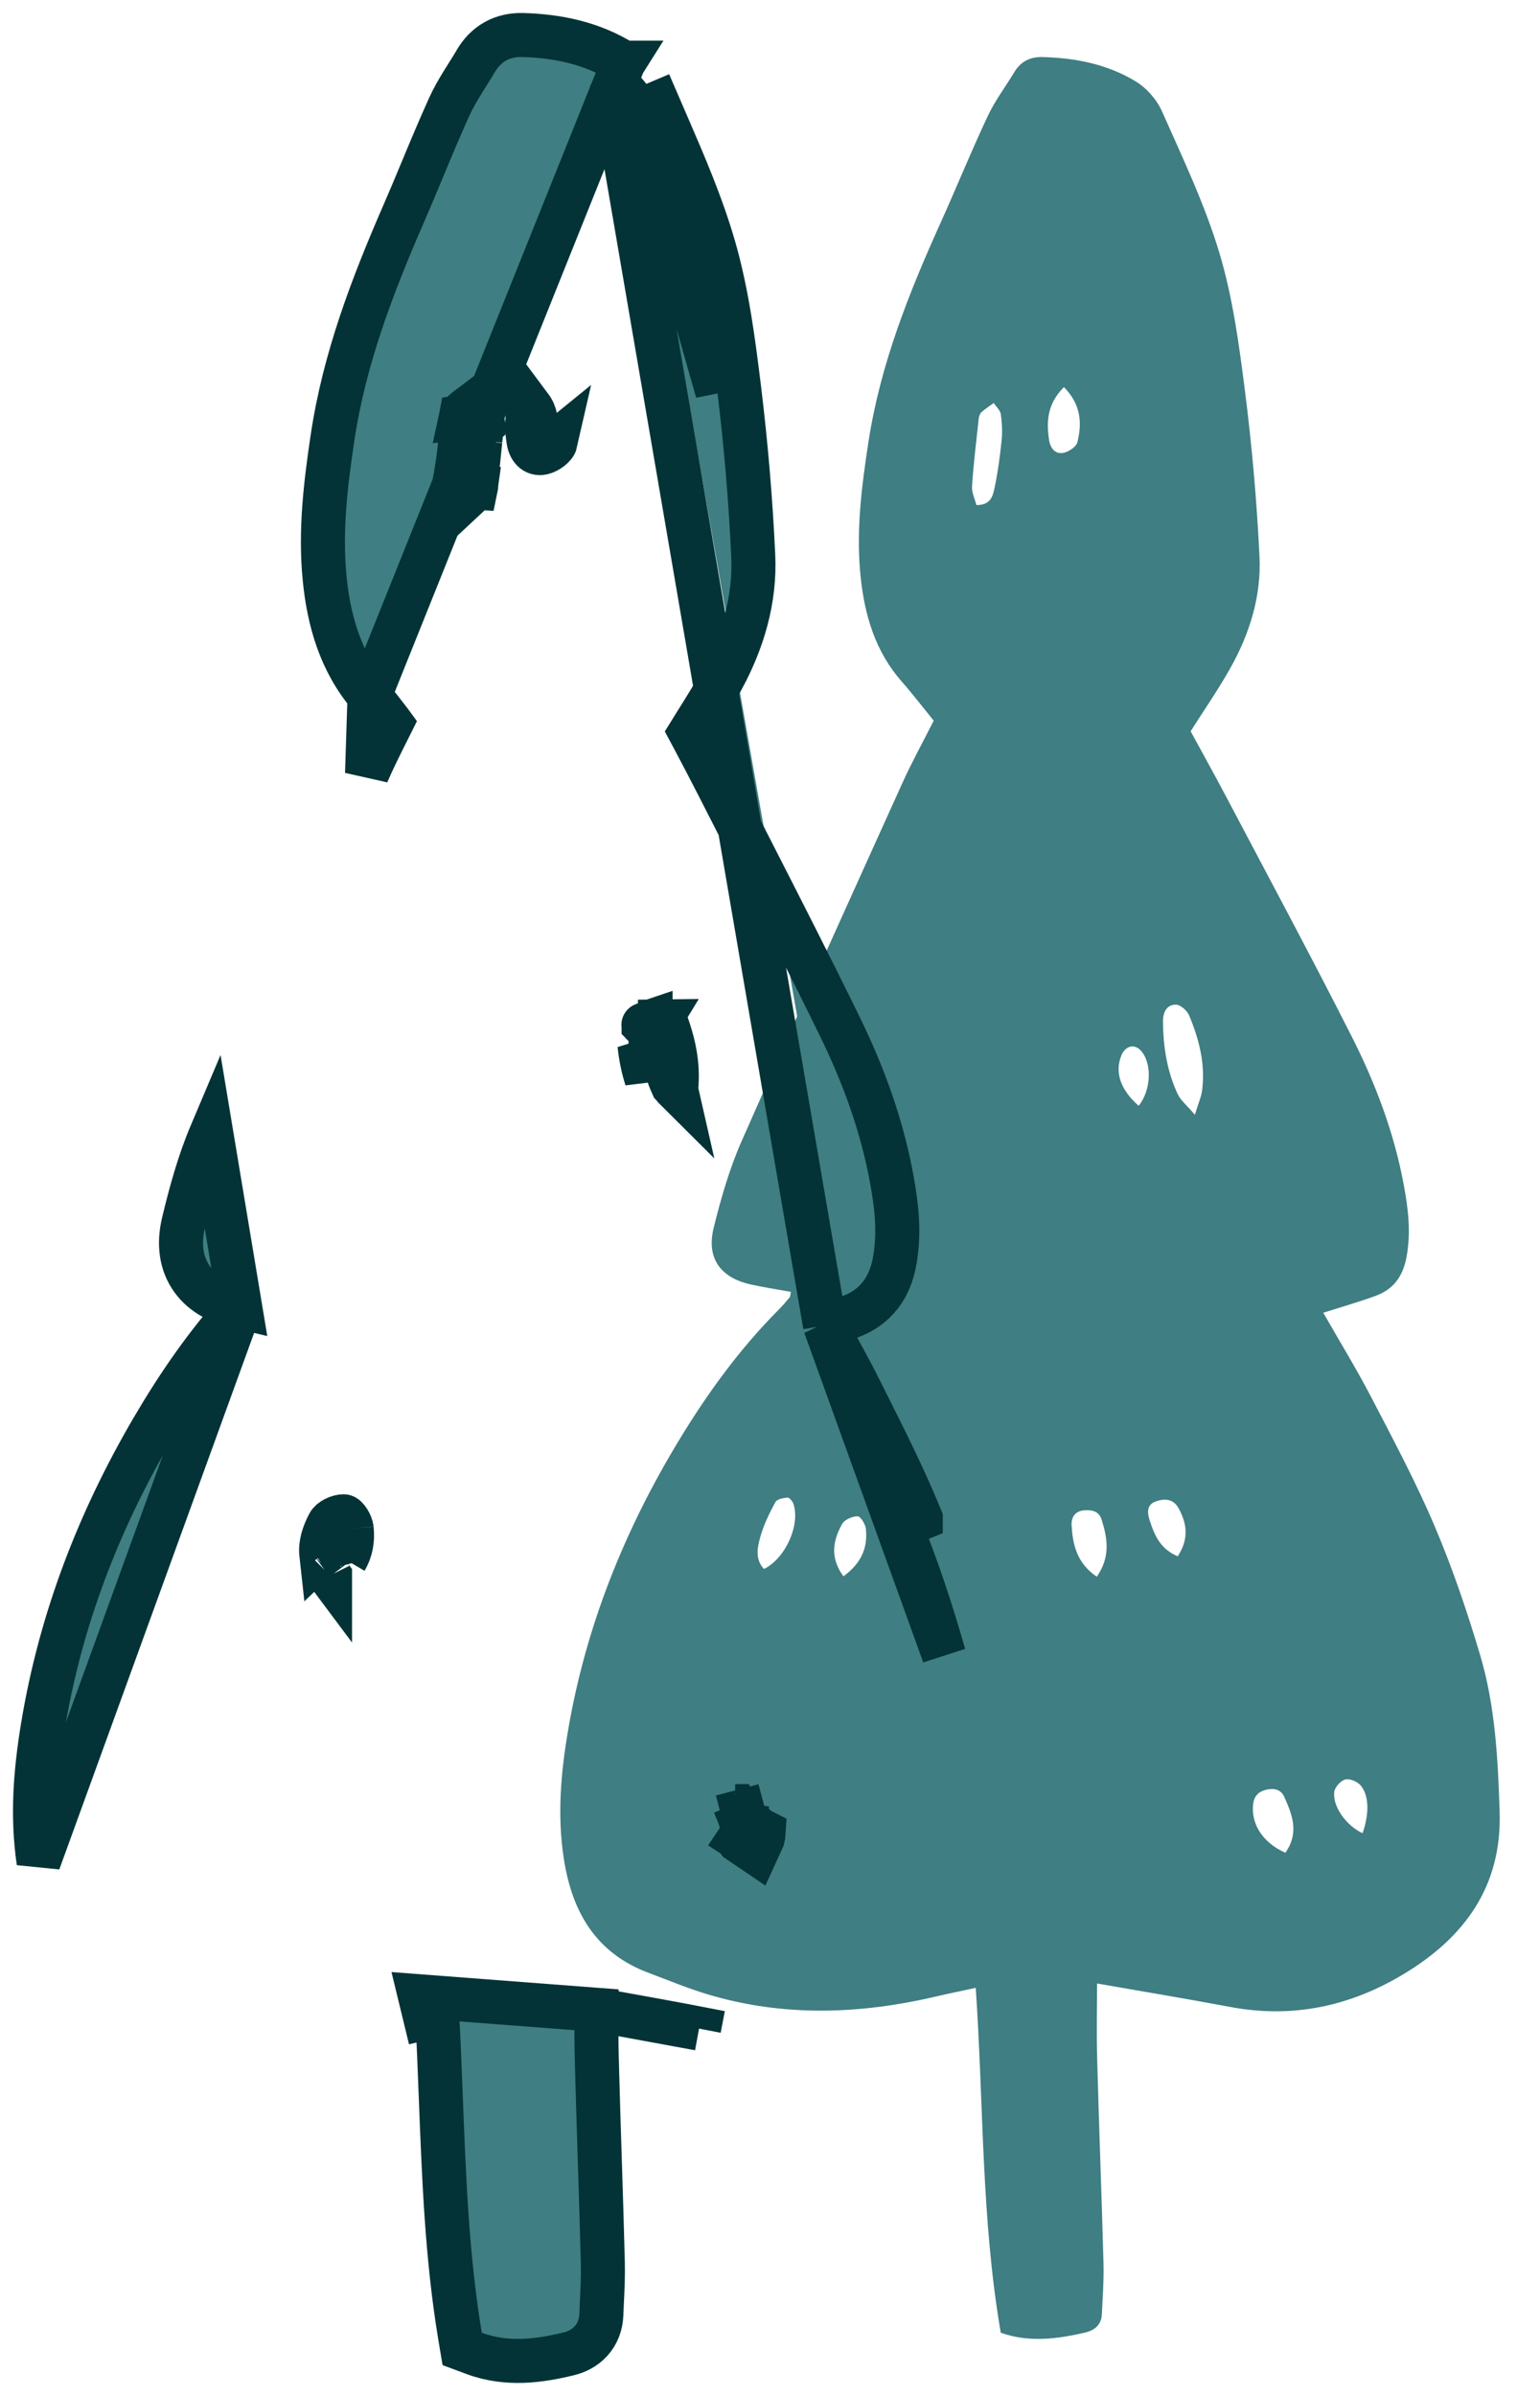 <svg width="27" height="42" viewBox="0 0 27 42" fill="none" xmlns="http://www.w3.org/2000/svg">
<path d="M20.876 12.821C21.067 13.172 21.287 13.568 21.499 13.969C22.235 15.365 22.982 16.754 23.695 18.162C24.113 18.986 24.442 19.853 24.611 20.768C24.689 21.184 24.74 21.602 24.66 22.035C24.594 22.387 24.423 22.607 24.105 22.721C23.814 22.826 23.517 22.911 23.2 23.012C23.49 23.52 23.788 24.005 24.049 24.508C24.435 25.251 24.831 25.993 25.157 26.763C25.467 27.493 25.723 28.249 25.95 29.011C26.215 29.901 26.262 30.829 26.292 31.754C26.336 33.064 25.679 33.964 24.601 34.61C23.662 35.173 22.658 35.385 21.572 35.182C20.792 35.036 20.008 34.905 19.234 34.77C19.234 35.197 19.224 35.645 19.236 36.093C19.268 37.287 19.315 38.481 19.347 39.675C19.355 39.97 19.332 40.266 19.319 40.562C19.312 40.746 19.2 40.847 19.032 40.887C18.53 41.006 18.029 41.065 17.546 40.892C17.202 38.896 17.247 36.891 17.107 34.846C16.855 34.901 16.638 34.945 16.423 34.995C15.072 35.313 13.722 35.361 12.38 34.952C12.041 34.848 11.713 34.712 11.38 34.587C10.451 34.242 10.03 33.522 9.885 32.582C9.767 31.825 9.833 31.075 9.96 30.331C10.272 28.502 10.954 26.81 11.915 25.23C12.41 24.416 12.969 23.645 13.645 22.966C13.715 22.895 13.78 22.82 13.844 22.743C13.858 22.724 13.856 22.691 13.866 22.646C13.631 22.603 13.396 22.568 13.164 22.517C12.694 22.414 12.366 22.11 12.514 21.517C12.64 21.009 12.786 20.497 12.996 20.019C13.925 17.91 14.877 15.814 15.826 13.715C15.99 13.353 16.183 13.005 16.37 12.633C16.183 12.403 16.004 12.169 15.81 11.948C15.347 11.422 15.159 10.786 15.089 10.112C15.005 9.315 15.106 8.524 15.228 7.736C15.436 6.386 15.935 5.136 16.492 3.903C16.772 3.281 17.029 2.649 17.319 2.032C17.445 1.764 17.628 1.523 17.782 1.267C17.895 1.078 18.059 0.995 18.279 1C18.856 1.015 19.416 1.126 19.91 1.426C20.104 1.543 20.284 1.749 20.375 1.957C20.737 2.774 21.126 3.588 21.381 4.441C21.616 5.225 21.725 6.052 21.829 6.867C21.951 7.826 22.035 8.791 22.082 9.755C22.116 10.448 21.91 11.108 21.57 11.713C21.364 12.081 21.122 12.429 20.874 12.82L20.876 12.821ZM20.949 19.543C21.013 19.331 21.061 19.228 21.075 19.121C21.137 18.658 21.024 18.221 20.849 17.801C20.814 17.716 20.696 17.611 20.615 17.611C20.449 17.611 20.388 17.753 20.39 17.91C20.394 18.352 20.461 18.783 20.651 19.185C20.701 19.29 20.803 19.37 20.949 19.542V19.543ZM17.118 8.854C17.369 8.855 17.406 8.695 17.434 8.567C17.493 8.291 17.531 8.01 17.56 7.729C17.576 7.575 17.569 7.415 17.547 7.262C17.537 7.192 17.466 7.13 17.422 7.065C17.349 7.119 17.271 7.167 17.206 7.227C17.178 7.253 17.163 7.302 17.159 7.343C17.116 7.736 17.068 8.13 17.042 8.524C17.035 8.636 17.093 8.752 17.119 8.853L17.118 8.854ZM22.536 32.478C22.783 32.127 22.656 31.81 22.516 31.498C22.454 31.36 22.325 31.342 22.19 31.376C22.052 31.412 21.98 31.498 21.968 31.647C21.941 31.987 22.143 32.304 22.536 32.478ZM13.394 27.504C13.77 27.32 14.034 26.731 13.911 26.363C13.895 26.317 13.84 26.249 13.807 26.252C13.732 26.258 13.622 26.28 13.594 26.332C13.488 26.529 13.386 26.735 13.328 26.95C13.278 27.13 13.236 27.336 13.394 27.503V27.504ZM19.229 27.64C19.474 27.288 19.416 26.961 19.313 26.636C19.267 26.489 19.142 26.465 19.006 26.476C18.842 26.489 18.78 26.606 18.788 26.737C18.807 27.077 18.879 27.4 19.229 27.64ZM18.653 6.786C18.361 7.079 18.342 7.391 18.394 7.72C18.417 7.861 18.505 7.97 18.652 7.937C18.743 7.916 18.872 7.83 18.89 7.75C18.972 7.415 18.953 7.087 18.653 6.786ZM20.649 27.282C20.852 26.969 20.807 26.701 20.663 26.438C20.57 26.268 20.408 26.265 20.255 26.323C20.098 26.382 20.117 26.529 20.156 26.65C20.238 26.907 20.341 27.153 20.649 27.282ZM19.964 19.384C20.195 19.095 20.198 18.604 19.986 18.401C19.874 18.294 19.724 18.341 19.658 18.507C19.543 18.798 19.643 19.103 19.963 19.384H19.964ZM14.788 27.632C15.101 27.404 15.217 27.131 15.181 26.799C15.172 26.717 15.087 26.58 15.036 26.58C14.943 26.58 14.806 26.639 14.764 26.715C14.609 26.997 14.542 27.296 14.787 27.632H14.788ZM23.889 32.136C24.005 31.803 24.006 31.488 23.863 31.306C23.807 31.235 23.671 31.175 23.59 31.193C23.51 31.21 23.405 31.325 23.393 31.409C23.36 31.663 23.6 32.002 23.889 32.136Z" fill="#3F7E82"/>
<path d="M4.21 22.91C3.619 23.563 3.123 24.285 2.683 25.035C1.736 26.65 1.061 28.387 0.751 30.268L0.751 30.268C0.625 31.03 0.556 31.825 0.677 32.639L4.21 22.91ZM4.21 22.91C4.185 22.904 4.16 22.899 4.135 22.893C3.854 22.83 3.563 22.692 3.371 22.427C3.172 22.152 3.128 21.805 3.219 21.427C3.342 20.913 3.489 20.376 3.704 19.868C3.704 19.868 3.704 19.868 3.704 19.868L4.21 22.91ZM10.458 35.231C10.456 35.514 10.455 35.796 10.463 36.083L10.463 36.083C10.478 36.678 10.497 37.274 10.516 37.871L10.516 37.872C10.535 38.468 10.554 39.067 10.569 39.665L10.569 39.665C10.575 39.903 10.563 40.145 10.552 40.37C10.549 40.441 10.545 40.511 10.543 40.578L10.543 40.578C10.536 40.747 10.479 40.908 10.363 41.037C10.249 41.163 10.106 41.229 9.973 41.262L9.972 41.262C9.467 41.386 8.889 41.468 8.313 41.254L8.103 41.176L8.066 40.955C7.836 39.575 7.783 38.172 7.729 36.784C7.71 36.294 7.692 35.806 7.665 35.321C7.594 35.337 7.525 35.353 7.455 35.37C7.455 35.37 7.455 35.37 7.455 35.37L7.364 34.995L10.458 35.231ZM10.458 35.231C10.537 35.245 10.616 35.259 10.694 35.273C11.215 35.367 11.735 35.46 12.256 35.561M10.458 35.231L12.256 35.561M12.256 35.561C12.256 35.561 12.256 35.561 12.256 35.561L12.329 35.182L12.256 35.561ZM14.465 23.235C14.473 23.248 14.48 23.262 14.488 23.275C14.685 23.624 14.884 23.977 15.063 24.335L15.063 24.335C15.103 24.415 15.144 24.496 15.184 24.577C15.516 25.238 15.857 25.916 16.143 26.616C16.143 26.616 16.143 26.616 16.143 26.617L15.786 26.763C16.085 27.493 16.332 28.249 16.55 29.011L14.465 23.235ZM14.465 23.235C14.614 23.186 14.763 23.137 14.907 23.082M14.465 23.235L10.726 1.426M14.907 23.082C14.907 23.083 14.907 23.083 14.906 23.083L14.771 22.721L14.907 23.082ZM14.907 23.082C15.118 23.004 15.298 22.881 15.435 22.703C15.571 22.528 15.647 22.323 15.686 22.104L15.686 22.103C15.777 21.6 15.716 21.127 15.64 20.7C15.469 19.741 15.138 18.84 14.723 17.992C14.209 16.94 13.676 15.898 13.145 14.858C12.964 14.503 12.783 14.149 12.602 13.794C12.455 13.505 12.303 13.216 12.161 12.948C12.141 12.91 12.121 12.872 12.101 12.835C12.133 12.783 12.165 12.732 12.198 12.68C12.361 12.421 12.524 12.161 12.666 11.897C13.018 11.247 13.243 10.517 13.206 9.737L13.206 9.737C13.161 8.763 13.078 7.789 12.96 6.821L12.96 6.82C12.86 6.009 12.752 5.152 12.516 4.333C12.302 3.592 11.993 2.877 11.696 2.191C11.64 2.061 11.585 1.933 11.53 1.806C11.53 1.806 11.53 1.806 11.53 1.806L11.175 1.957M11.175 1.957C11.087 1.749 10.913 1.543 10.726 1.426M11.175 1.957C11.231 2.088 11.287 2.219 11.344 2.349C11.641 3.036 11.938 3.725 12.145 4.441C12.371 5.225 12.476 6.052 12.577 6.867L11.175 1.957ZM10.726 1.426L10.932 1.099C10.931 1.099 10.931 1.099 10.931 1.099M10.726 1.426L10.931 1.099M10.931 1.099C10.378 0.75 9.763 0.63 9.164 0.614L9.164 0.614C9.004 0.61 8.841 0.639 8.689 0.722C8.538 0.806 8.424 0.929 8.34 1.073C8.293 1.154 8.246 1.23 8.194 1.311C8.168 1.353 8.141 1.396 8.112 1.442C8.032 1.572 7.947 1.716 7.876 1.873L7.876 1.873C7.712 2.235 7.553 2.615 7.398 2.988C7.29 3.248 7.183 3.504 7.076 3.749C6.537 4.989 6.038 6.277 5.829 7.679L5.829 7.679C5.712 8.469 5.607 9.301 5.693 10.151C5.765 10.866 5.961 11.59 6.478 12.198L10.931 1.099ZM11.284 17.967L11.286 17.969L11.287 17.971C11.287 17.971 11.286 17.97 11.286 17.97L11.285 17.968L11.282 17.965C11.281 17.965 11.28 17.965 11.282 17.965C11.279 17.959 11.276 17.952 11.274 17.945C11.278 17.956 11.282 17.963 11.284 17.966L11.284 17.967ZM11.284 17.967C11.287 17.969 11.29 17.971 11.294 17.973C11.3 17.976 11.312 17.981 11.328 17.986C11.344 17.991 11.37 17.996 11.402 17.997L11.403 17.908M11.284 17.967L11.403 17.908M11.403 17.908L11.406 17.907V17.997C11.425 17.997 11.458 17.992 11.494 17.972C11.529 17.952 11.552 17.926 11.564 17.906L11.403 17.908ZM11.403 17.908L11.403 17.907L11.366 17.908H11.366L11.189 17.91L11.366 17.908L11.366 17.908L11.403 17.908ZM11.853 19.098C11.906 18.644 11.797 18.215 11.632 17.801L11.853 19.098ZM11.853 19.098C11.848 19.093 11.843 19.088 11.839 19.083C11.8 19.039 11.792 19.025 11.791 19.024C11.638 18.687 11.579 18.314 11.575 17.906C11.575 17.89 11.576 17.882 11.576 17.88L11.853 19.098ZM8.076 7.69C8.049 7.958 8.016 8.217 7.965 8.468C7.964 8.475 7.964 8.482 7.963 8.489C7.963 8.489 7.963 8.489 7.963 8.489C7.962 8.501 7.962 8.512 7.961 8.523C7.968 8.515 7.976 8.506 7.987 8.497C7.988 8.496 7.989 8.495 7.99 8.495C7.99 8.495 7.99 8.495 7.99 8.494C8.001 8.486 8.012 8.48 8.022 8.475C8.027 8.473 8.032 8.471 8.035 8.47M8.076 7.69C8.076 7.69 8.076 7.691 8.076 7.691L8.421 7.725M8.076 7.69C8.076 7.69 8.077 7.69 8.077 7.689L8.421 7.724M8.076 7.69C8.086 7.589 8.084 7.48 8.072 7.369M8.421 7.725C8.392 7.993 8.365 8.255 8.348 8.519C8.346 8.528 8.344 8.538 8.342 8.548L8.207 8.539L8.205 8.539L8.035 8.529M8.421 7.725L8.461 7.729L8.421 7.724M8.421 7.725C8.421 7.725 8.421 7.725 8.421 7.724M8.035 8.529L8.035 8.504L8.035 8.504L8.035 8.47M8.035 8.529L8.035 8.529M8.035 8.529L7.961 8.524L8.035 8.529M8.035 8.47C8.041 8.468 8.045 8.468 8.045 8.468C8.045 8.468 8.042 8.468 8.035 8.468L8.035 8.47ZM8.035 8.529L8.209 8.54L8.21 8.54L8.342 8.548C8.341 8.555 8.34 8.561 8.338 8.567L8.034 8.85L8.035 8.529ZM8.421 7.724C8.425 7.681 8.43 7.638 8.435 7.594C8.44 7.548 8.445 7.501 8.45 7.454M8.072 7.369L8.077 7.375L8.088 7.39C8.091 7.394 8.092 7.395 8.092 7.395C8.091 7.394 8.089 7.391 8.087 7.386C8.083 7.379 8.078 7.367 8.073 7.35C8.073 7.348 8.073 7.345 8.073 7.343M8.072 7.369C8.072 7.367 8.072 7.365 8.071 7.362C8.071 7.364 8.071 7.366 8.071 7.367L8.072 7.369ZM8.073 7.343L8.248 7.362L8.457 7.386C8.457 7.388 8.456 7.396 8.451 7.409C8.449 7.416 8.444 7.428 8.435 7.444C8.426 7.459 8.41 7.482 8.385 7.506C8.407 7.486 8.424 7.472 8.45 7.454M8.073 7.343C8.074 7.334 8.076 7.324 8.078 7.314L8.187 7.299L8.448 7.262M8.073 7.343L8.247 7.361L8.457 7.384C8.455 7.407 8.452 7.431 8.45 7.454M8.45 7.454C8.455 7.45 8.46 7.447 8.465 7.443C8.462 7.382 8.456 7.322 8.448 7.262M8.448 7.262C8.441 7.213 8.406 7.169 8.371 7.125C8.356 7.105 8.34 7.085 8.327 7.065C8.306 7.081 8.285 7.097 8.264 7.112C8.213 7.148 8.163 7.184 8.119 7.227C8.098 7.247 8.085 7.28 8.078 7.313L8.187 7.298L8.448 7.262ZM13.029 31.747C13.031 31.746 13.034 31.745 13.037 31.743C13.049 31.735 13.063 31.724 13.075 31.709C13.085 31.696 13.091 31.684 13.094 31.677C13.094 31.677 13.094 31.677 13.094 31.676C13.096 31.671 13.097 31.668 13.097 31.668C13.097 31.668 13.097 31.67 13.096 31.676L13.096 31.677C13.085 31.824 13.157 31.996 13.391 32.113C13.389 32.151 13.383 32.189 13.373 32.227L13.258 32.478L12.95 32.269C12.947 32.265 12.944 32.262 12.94 32.259C13.003 32.165 13.013 32.092 13.005 32.015C12.994 31.92 12.956 31.815 12.889 31.661C12.889 31.661 12.889 31.661 12.889 31.661C12.887 31.658 12.886 31.655 12.885 31.652C12.886 31.654 12.887 31.657 12.889 31.661C12.889 31.661 12.889 31.661 12.89 31.661C12.895 31.671 12.905 31.684 12.919 31.698C12.942 31.719 12.967 31.733 12.991 31.74C13.004 31.744 13.015 31.746 13.023 31.747M13.029 31.747C13.027 31.747 13.025 31.747 13.023 31.747M13.029 31.747C13.027 31.748 13.025 31.749 13.024 31.749L13.023 31.747M13.029 31.747C13.031 31.747 13.033 31.747 13.034 31.747M13.023 31.747L13.003 31.67L13.003 31.669L12.986 31.608L12.986 31.607L12.925 31.376L12.986 31.607L12.986 31.608L13.002 31.669L13.002 31.67L13.023 31.747M13.023 31.747C13.023 31.747 13.023 31.747 13.023 31.747M13.023 31.747L13.024 31.75M13.024 31.75L13.034 31.747M13.024 31.75L13.024 31.75C13.024 31.75 13.024 31.75 13.024 31.75L13.024 31.75ZM13.034 31.747C13.036 31.747 13.036 31.747 13.037 31.747L13.034 31.747ZM6.166 26.799C6.157 26.717 6.075 26.58 6.026 26.58C5.936 26.58 5.804 26.639 5.764 26.715C5.673 26.888 5.613 27.067 5.634 27.256C5.693 27.2 5.728 27.146 5.75 27.098C5.777 27.037 5.791 26.962 5.784 26.863C5.784 26.863 5.784 26.863 5.784 26.863C5.782 26.86 5.782 26.861 5.784 26.863M6.166 26.799L5.784 26.863M6.166 26.799C6.187 27 6.154 27.179 6.059 27.34M6.166 26.799L6.059 27.34M5.784 26.863C5.783 26.855 5.783 26.847 5.782 26.839C5.782 26.839 5.782 26.838 5.782 26.838L5.784 26.863ZM5.786 27.632C5.783 27.628 5.78 27.624 5.778 27.62L5.786 27.631V27.632ZM5.786 27.632H5.787M5.786 27.632L5.787 27.632L5.787 27.632M5.787 27.632C5.79 27.63 5.793 27.628 5.796 27.625L5.787 27.632V27.632ZM6.059 27.34C6.022 27.27 6.015 27.214 6.016 27.167C6.019 27.097 6.044 27.011 6.105 26.895C6.086 26.933 6.064 26.952 6.057 26.958C6.053 26.961 6.05 26.963 6.049 26.964L6.059 27.34ZM9.265 7.72C9.286 7.861 9.372 7.97 9.513 7.937M9.265 7.72L9.455 7.691L9.456 7.69L9.471 7.688L9.477 7.687L9.645 7.661C9.646 7.663 9.646 7.664 9.647 7.664M9.265 7.72C9.233 7.515 9.228 7.317 9.297 7.126C9.35 7.197 9.375 7.264 9.387 7.328C9.405 7.418 9.399 7.526 9.367 7.662C9.38 7.609 9.403 7.579 9.409 7.571C9.411 7.568 9.413 7.565 9.415 7.563M9.265 7.72L9.455 7.69L9.456 7.69L9.47 7.688L9.476 7.687L9.645 7.661M9.513 7.937L9.645 7.661M9.513 7.937C9.601 7.916 9.725 7.83 9.743 7.75L9.513 7.937ZM9.647 7.664C9.647 7.666 9.647 7.667 9.647 7.667C9.647 7.667 9.647 7.666 9.647 7.664ZM9.647 7.664C9.646 7.663 9.646 7.662 9.646 7.661L9.645 7.661M9.645 7.661C9.642 7.652 9.633 7.636 9.613 7.617C9.592 7.596 9.56 7.575 9.52 7.564C9.48 7.553 9.446 7.556 9.426 7.56C9.426 7.56 9.425 7.561 9.425 7.561C9.421 7.562 9.418 7.563 9.415 7.563M9.415 7.563C9.418 7.56 9.419 7.559 9.419 7.559C9.419 7.559 9.419 7.559 9.418 7.56C9.416 7.562 9.413 7.564 9.41 7.565C9.41 7.565 9.409 7.566 9.409 7.566C9.409 7.566 9.411 7.565 9.415 7.563ZM6.802 12.795C6.676 13.046 6.547 13.303 6.435 13.561L6.479 12.198C6.602 12.344 6.716 12.491 6.836 12.648C6.844 12.658 6.852 12.668 6.86 12.679C6.841 12.717 6.821 12.756 6.802 12.795ZM11.212 18.315C11.233 18.517 11.272 18.715 11.334 18.908C11.335 18.894 11.335 18.88 11.335 18.866C11.338 18.693 11.307 18.491 11.212 18.315ZM5.789 26.873C5.789 26.873 5.789 26.873 5.788 26.872C5.788 26.872 5.788 26.872 5.788 26.872C5.789 26.873 5.789 26.873 5.789 26.873Z" fill="#3F7E82" stroke="#033336" stroke-width="0.772"/>
</svg>
